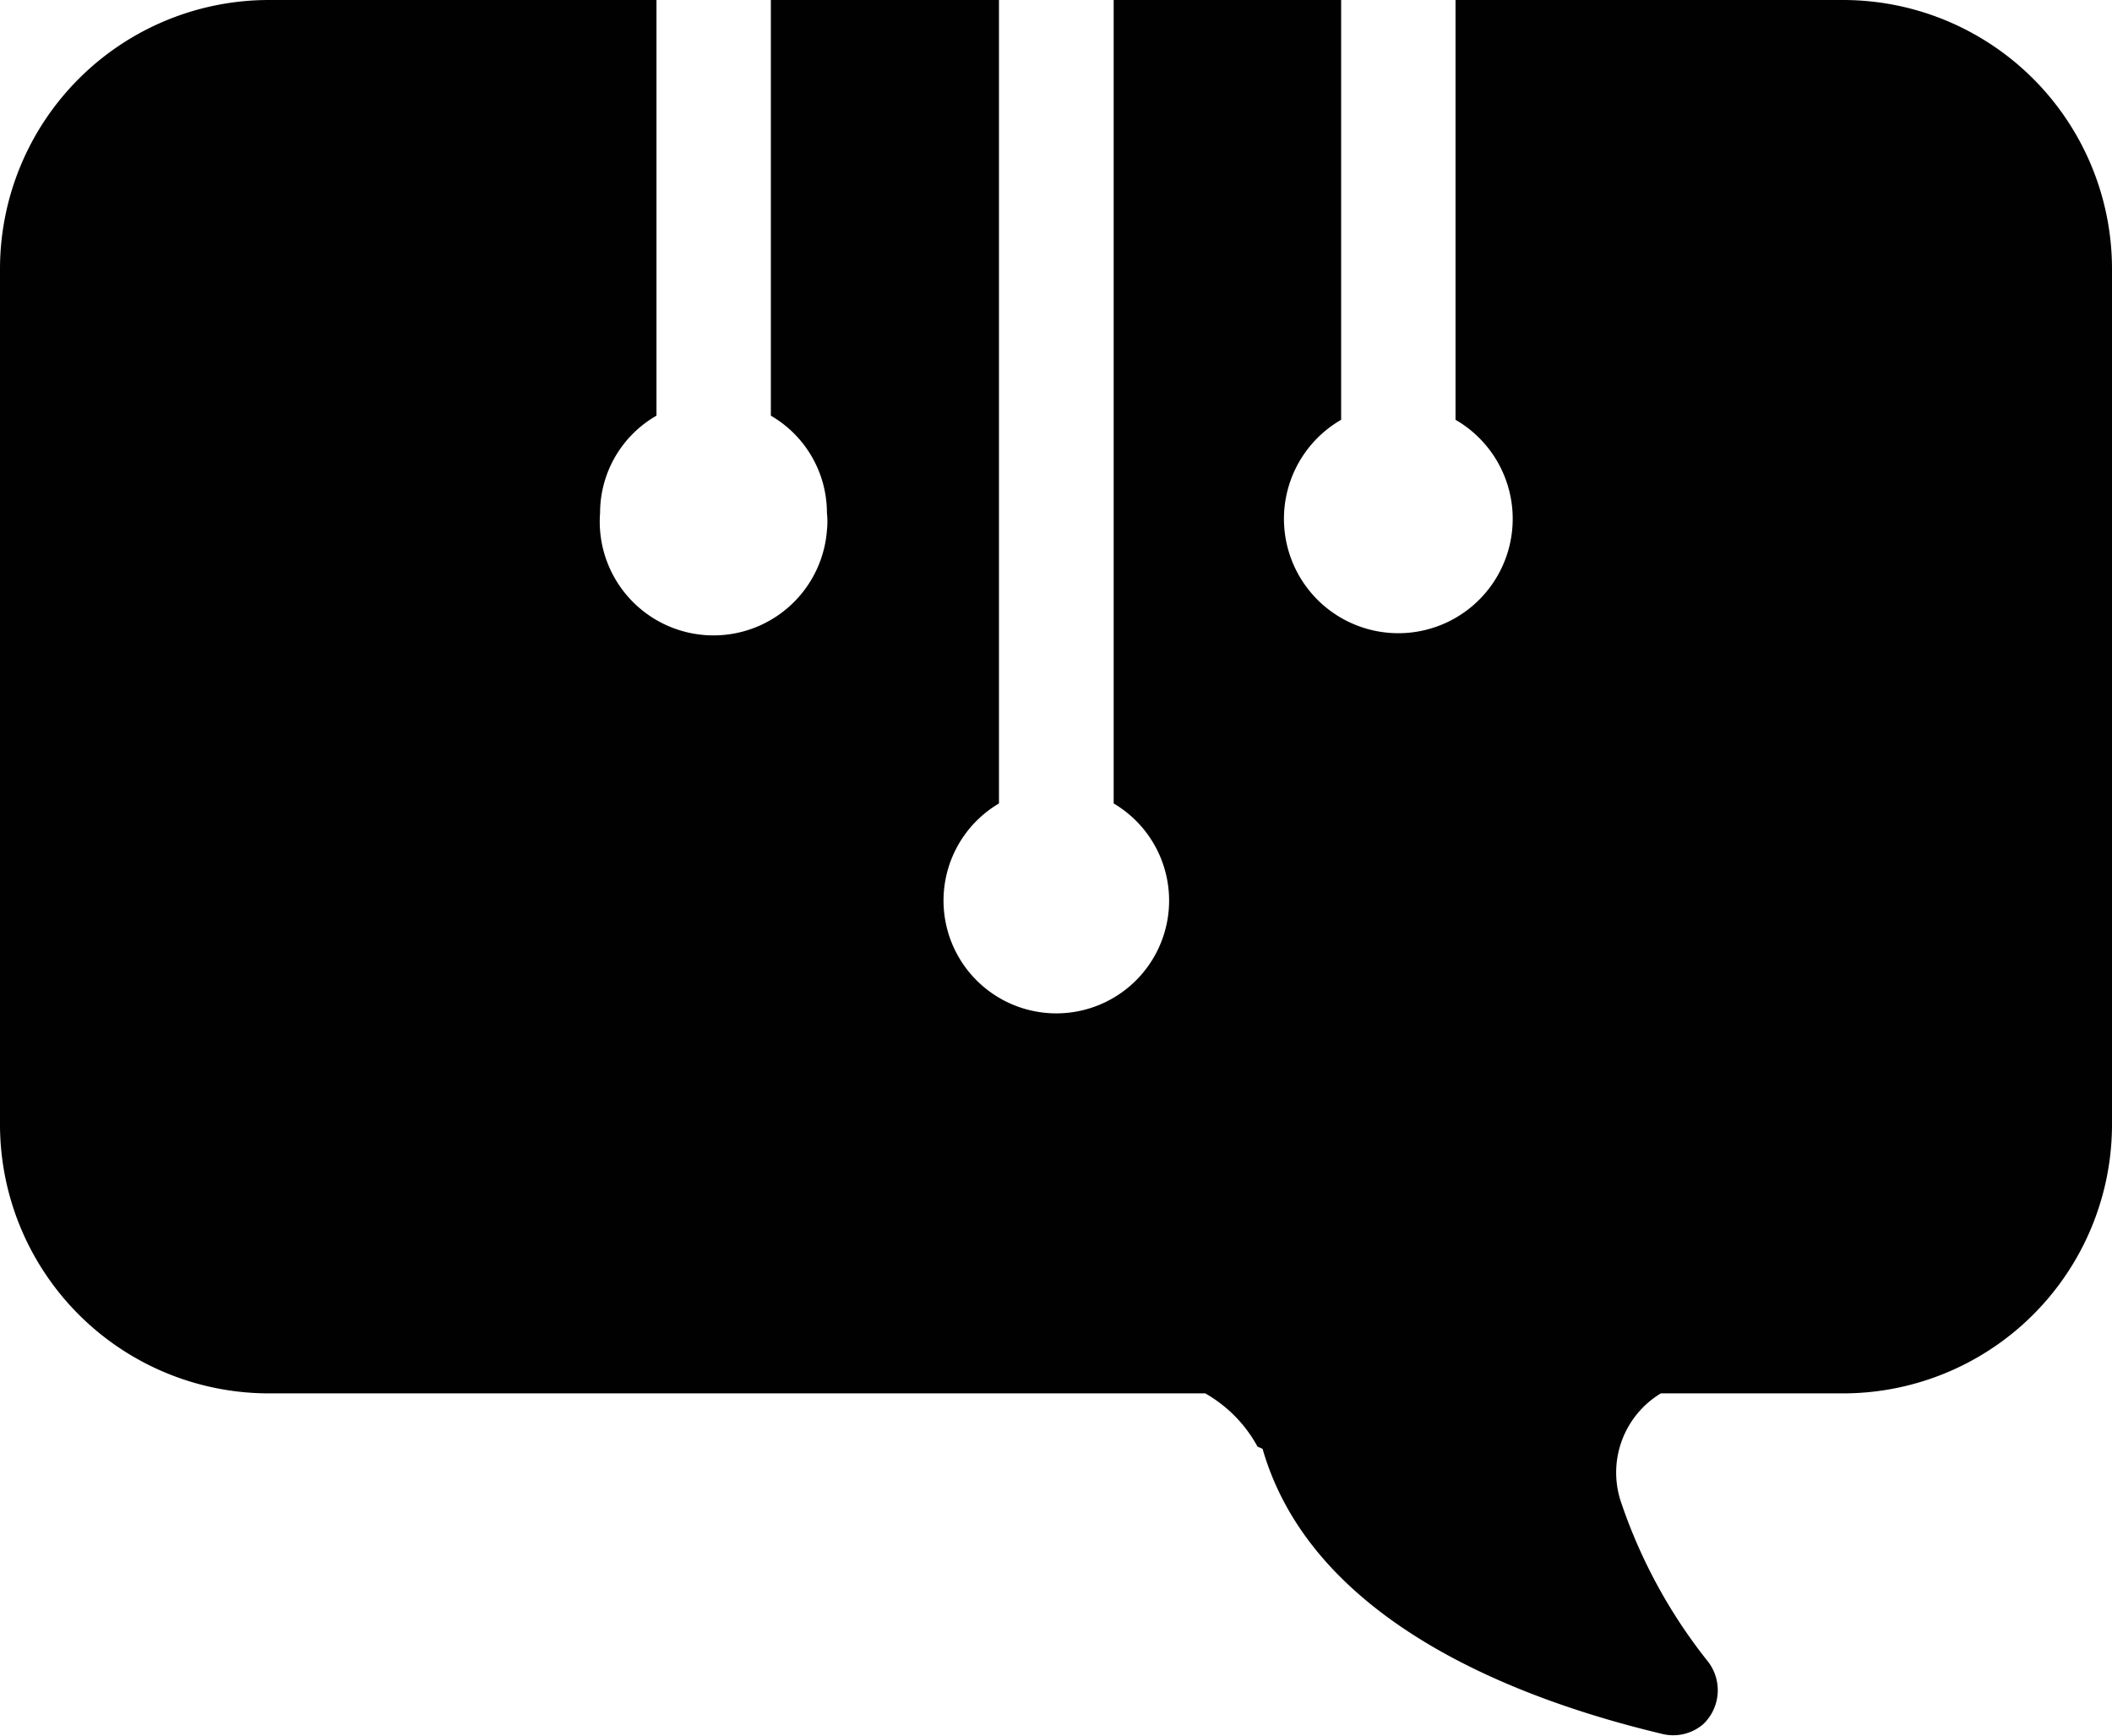 <svg xmlns="http://www.w3.org/2000/svg" viewBox="0 0 66.66 54.79">
  <path d="M312.84,237.56H300.61v13.25a3.61,3.61,0,1,1-3.61,0V237.56h-7.18v25.36a3.56,3.56,0,1,1-3.62,0V237.56H279v13.12a3.55,3.55,0,0,1,1.77,3.07,2.53,2.53,0,0,1,0,.55,3.59,3.59,0,1,1-7.16-.55,3.54,3.54,0,0,1,1.78-3.07V237.56H263.16a8.49,8.49,0,0,0-8.49,8.49v27a8.49,8.49,0,0,0,8.49,8.49h29.55a4.29,4.29,0,0,1,1.65,1.68l.16.07c1.61,5.61,8.42,8,12.62,9a1.45,1.45,0,0,0,1.3-.32,1.48,1.48,0,0,0,.11-2,16.54,16.54,0,0,1-2.7-4.95,2.92,2.92,0,0,1,1.24-3.48h5.75a8.49,8.49,0,0,0,8.49-8.49v-27A8.49,8.49,0,0,0,312.84,237.56Z" transform="translate(-254.67 -237.56)" style="fill: #010101"/>
</svg>
